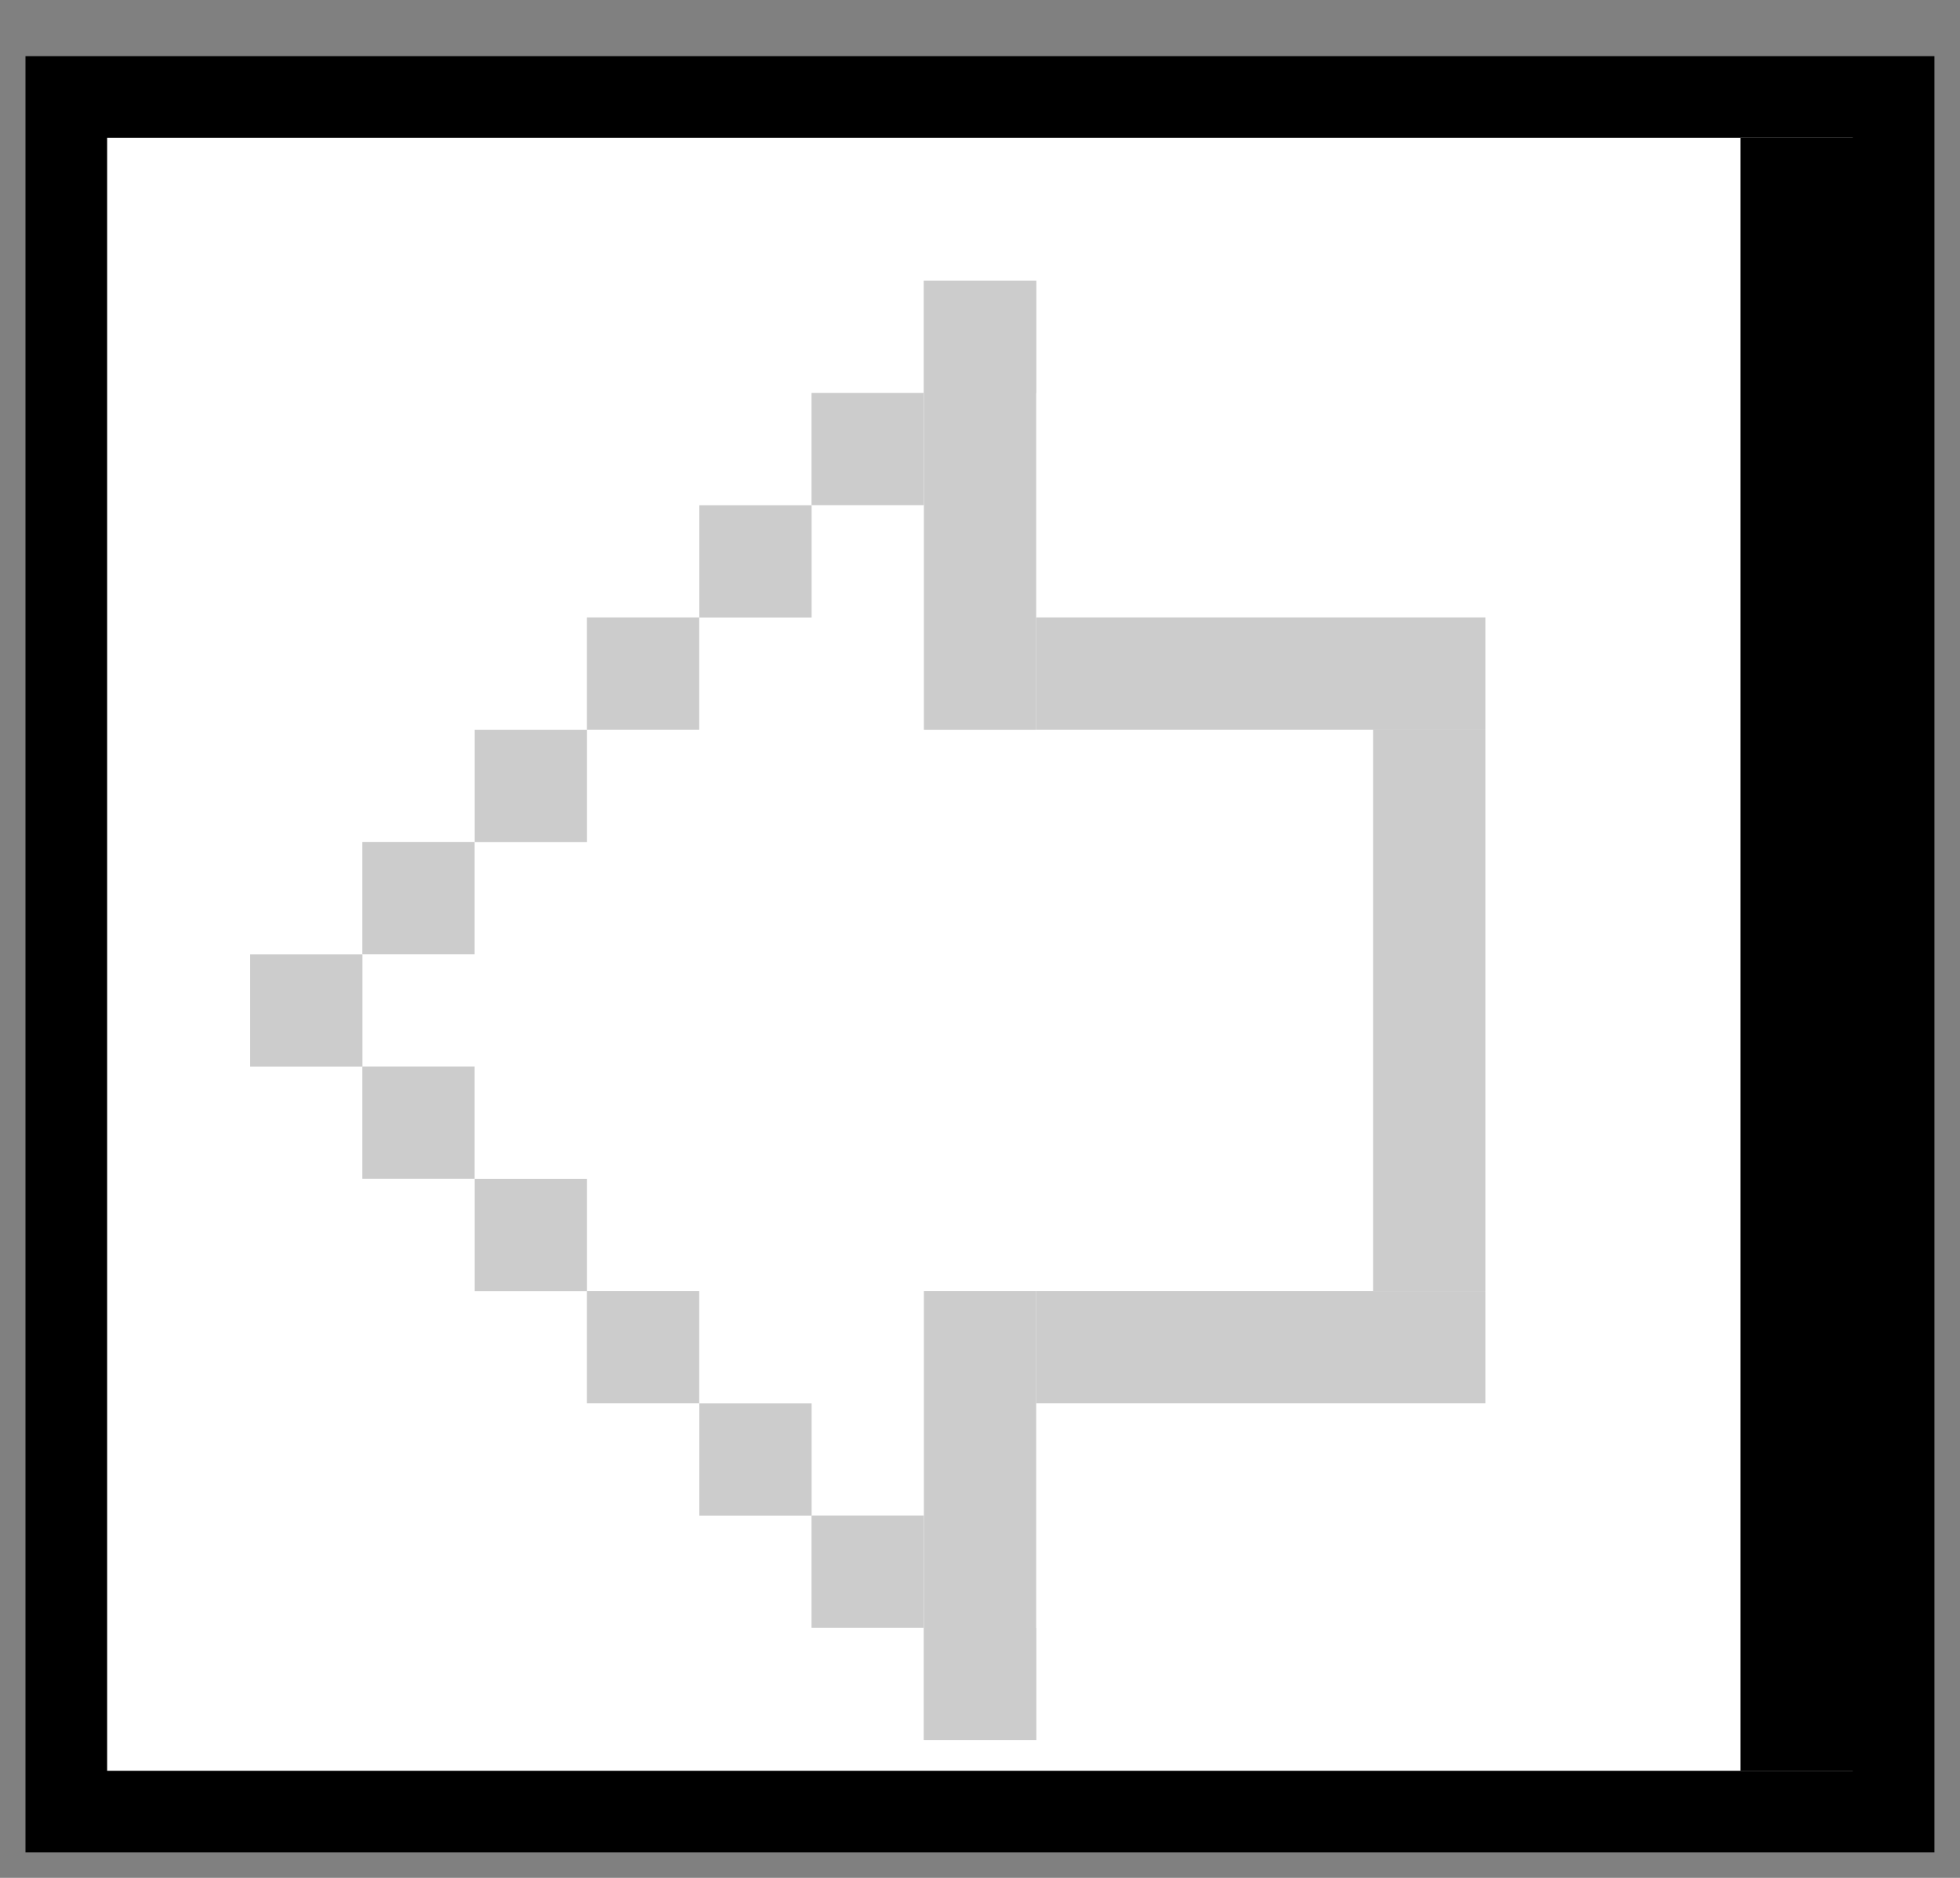 <?xml version="1.0" encoding="UTF-8" standalone="no"?>
<svg
   width="24"
   height="23"
   viewBox="0 0 24 23"
   fill="none"
   version="1.1"
   id="svg20"
   sodipodi:docname="scrollbar-left-deactivate.svg"
   inkscape:version="1.4.2 (ebf0e940, 2025-05-08)"
   xmlns:inkscape="http://www.inkscape.org/namespaces/inkscape"
   xmlns:sodipodi="http://sodipodi.sourceforge.net/DTD/sodipodi-0.dtd"
   xmlns="http://www.w3.org/2000/svg"
   xmlns:svg="http://www.w3.org/2000/svg">
  <rect x="0" y="0" width="24" height="23" fill="#808080" stroke="none"/>
  <defs
     id="defs20" />
  <sodipodi:namedview
     id="namedview20"
     pagecolor="#ffffff"
     bordercolor="#000000"
     borderopacity="0.25"
     inkscape:showpageshadow="2"
     inkscape:pageopacity="0.0"
     inkscape:pagecheckerboard="0"
     inkscape:deskcolor="#d1d1d1"
     inkscape:zoom="13.712884"
     inkscape:cx="17.574713"
     inkscape:cy="7.0371775"
     inkscape:window-width="1440"
     inkscape:window-height="900"
     inkscape:window-x="0"
     inkscape:window-y="0"
     inkscape:window-maximized="0"
     inkscape:current-layer="svg20" />
  <rect
     x="0.812"
     y="22.188"
     width="21"
     height="22.375"
     transform="rotate(-90,0.812,22.188)"
     fill="#ffffff"
     stroke="#000000"
     id="rect1"
     style="display:inline" />
  <rect
     width="20"
     height="2"
     transform="matrix(0,-1,-1,0,23.312,21.688)"
     fill="#000000"
     id="rect2"
     x="0"
     y="0"
     style="display:inline" />
  <rect
     width="5.5"
     height="1.375"
     transform="matrix(0,-1,-1,0,12.688,21.312)"
     fill="#000000"
     id="rect3"
     x="0"
     y="0"
     style="display:inline;fill:#cccccc" />
  <rect
     width="6.875"
     height="1.375"
     transform="matrix(0,-1,-1,0,18.188,15.812)"
     fill="#000000"
     id="rect4"
     x="0"
     y="0"
     style="display:inline;fill:#cccccc" />
  <rect
     width="5.5"
     height="1.375"
     transform="matrix(-1 0 0 1 18.188 15.812)"
     fill="black"
     id="rect5"
     style="fill:#cccccc" />
  <rect
     width="1.375"
     height="1.375"
     transform="matrix(-1 0 0 1 5.812 13.062)"
     fill="black"
     id="rect6"
     style="fill:#cccccc" />
  <rect
     width="1.375"
     height="1.375"
     transform="matrix(-1 0 0 1 4.438 11.688)"
     fill="black"
     id="rect7"
     style="fill:#cccccc" />
  <rect
     width="1.375"
     height="1.375"
     transform="matrix(-1 0 0 1 12.688 3.438)"
     fill="black"
     id="rect8"
     style="fill:#cccccc" />
  <rect
     width="1.375"
     height="1.375"
     transform="matrix(-1 0 0 1 11.312 4.812)"
     fill="black"
     id="rect9"
     style="fill:#cccccc" />
  <rect
     width="1.375"
     height="1.375"
     transform="matrix(-1 0 0 1 9.938 6.188)"
     fill="black"
     id="rect10"
     style="fill:#cccccc" />
  <rect
     width="1.375"
     height="1.375"
     transform="matrix(-1 0 0 1 8.562 7.562)"
     fill="black"
     id="rect11"
     style="fill:#cccccc" />
  <rect
     width="1.375"
     height="1.375"
     transform="matrix(-1 0 0 1 7.188 8.938)"
     fill="black"
     id="rect12"
     style="fill:#cccccc" />
  <rect
     width="1.375"
     height="1.375"
     transform="matrix(-1 0 0 1 5.812 10.312)"
     fill="black"
     id="rect13"
     style="fill:#cccccc" />
  <rect
     width="1.375"
     height="1.375"
     transform="matrix(-1 0 0 1 7.188 14.438)"
     fill="black"
     id="rect14"
     style="fill:#cccccc" />
  <rect
     width="1.375"
     height="1.375"
     transform="matrix(-1 0 0 1 8.562 15.812)"
     fill="black"
     id="rect15"
     style="fill:#cccccc" />
  <rect
     width="1.375"
     height="1.375"
     transform="matrix(-1 0 0 1 9.938 17.188)"
     fill="black"
     id="rect16"
     style="fill:#cccccc" />
  <rect
     width="1.375"
     height="1.375"
     transform="matrix(-1 0 0 1 11.312 18.562)"
     fill="black"
     id="rect17"
     style="fill:#cccccc" />
  <rect
     width="1.375"
     height="1.375"
     transform="matrix(-1 0 0 1 12.688 19.938)"
     fill="black"
     id="rect18"
     style="fill:#cccccc" />
  <rect
     width="5.5"
     height="1.375"
     transform="matrix(-1 0 0 1 18.188 7.562)"
     fill="black"
     id="rect19"
     style="fill:#cccccc" />
  <rect
     width="5.5"
     height="1.375"
     transform="matrix(0 -1 -1 0 12.688 8.938)"
     fill="black"
     id="rect20"
     style="fill:#cccccc" />
</svg>
